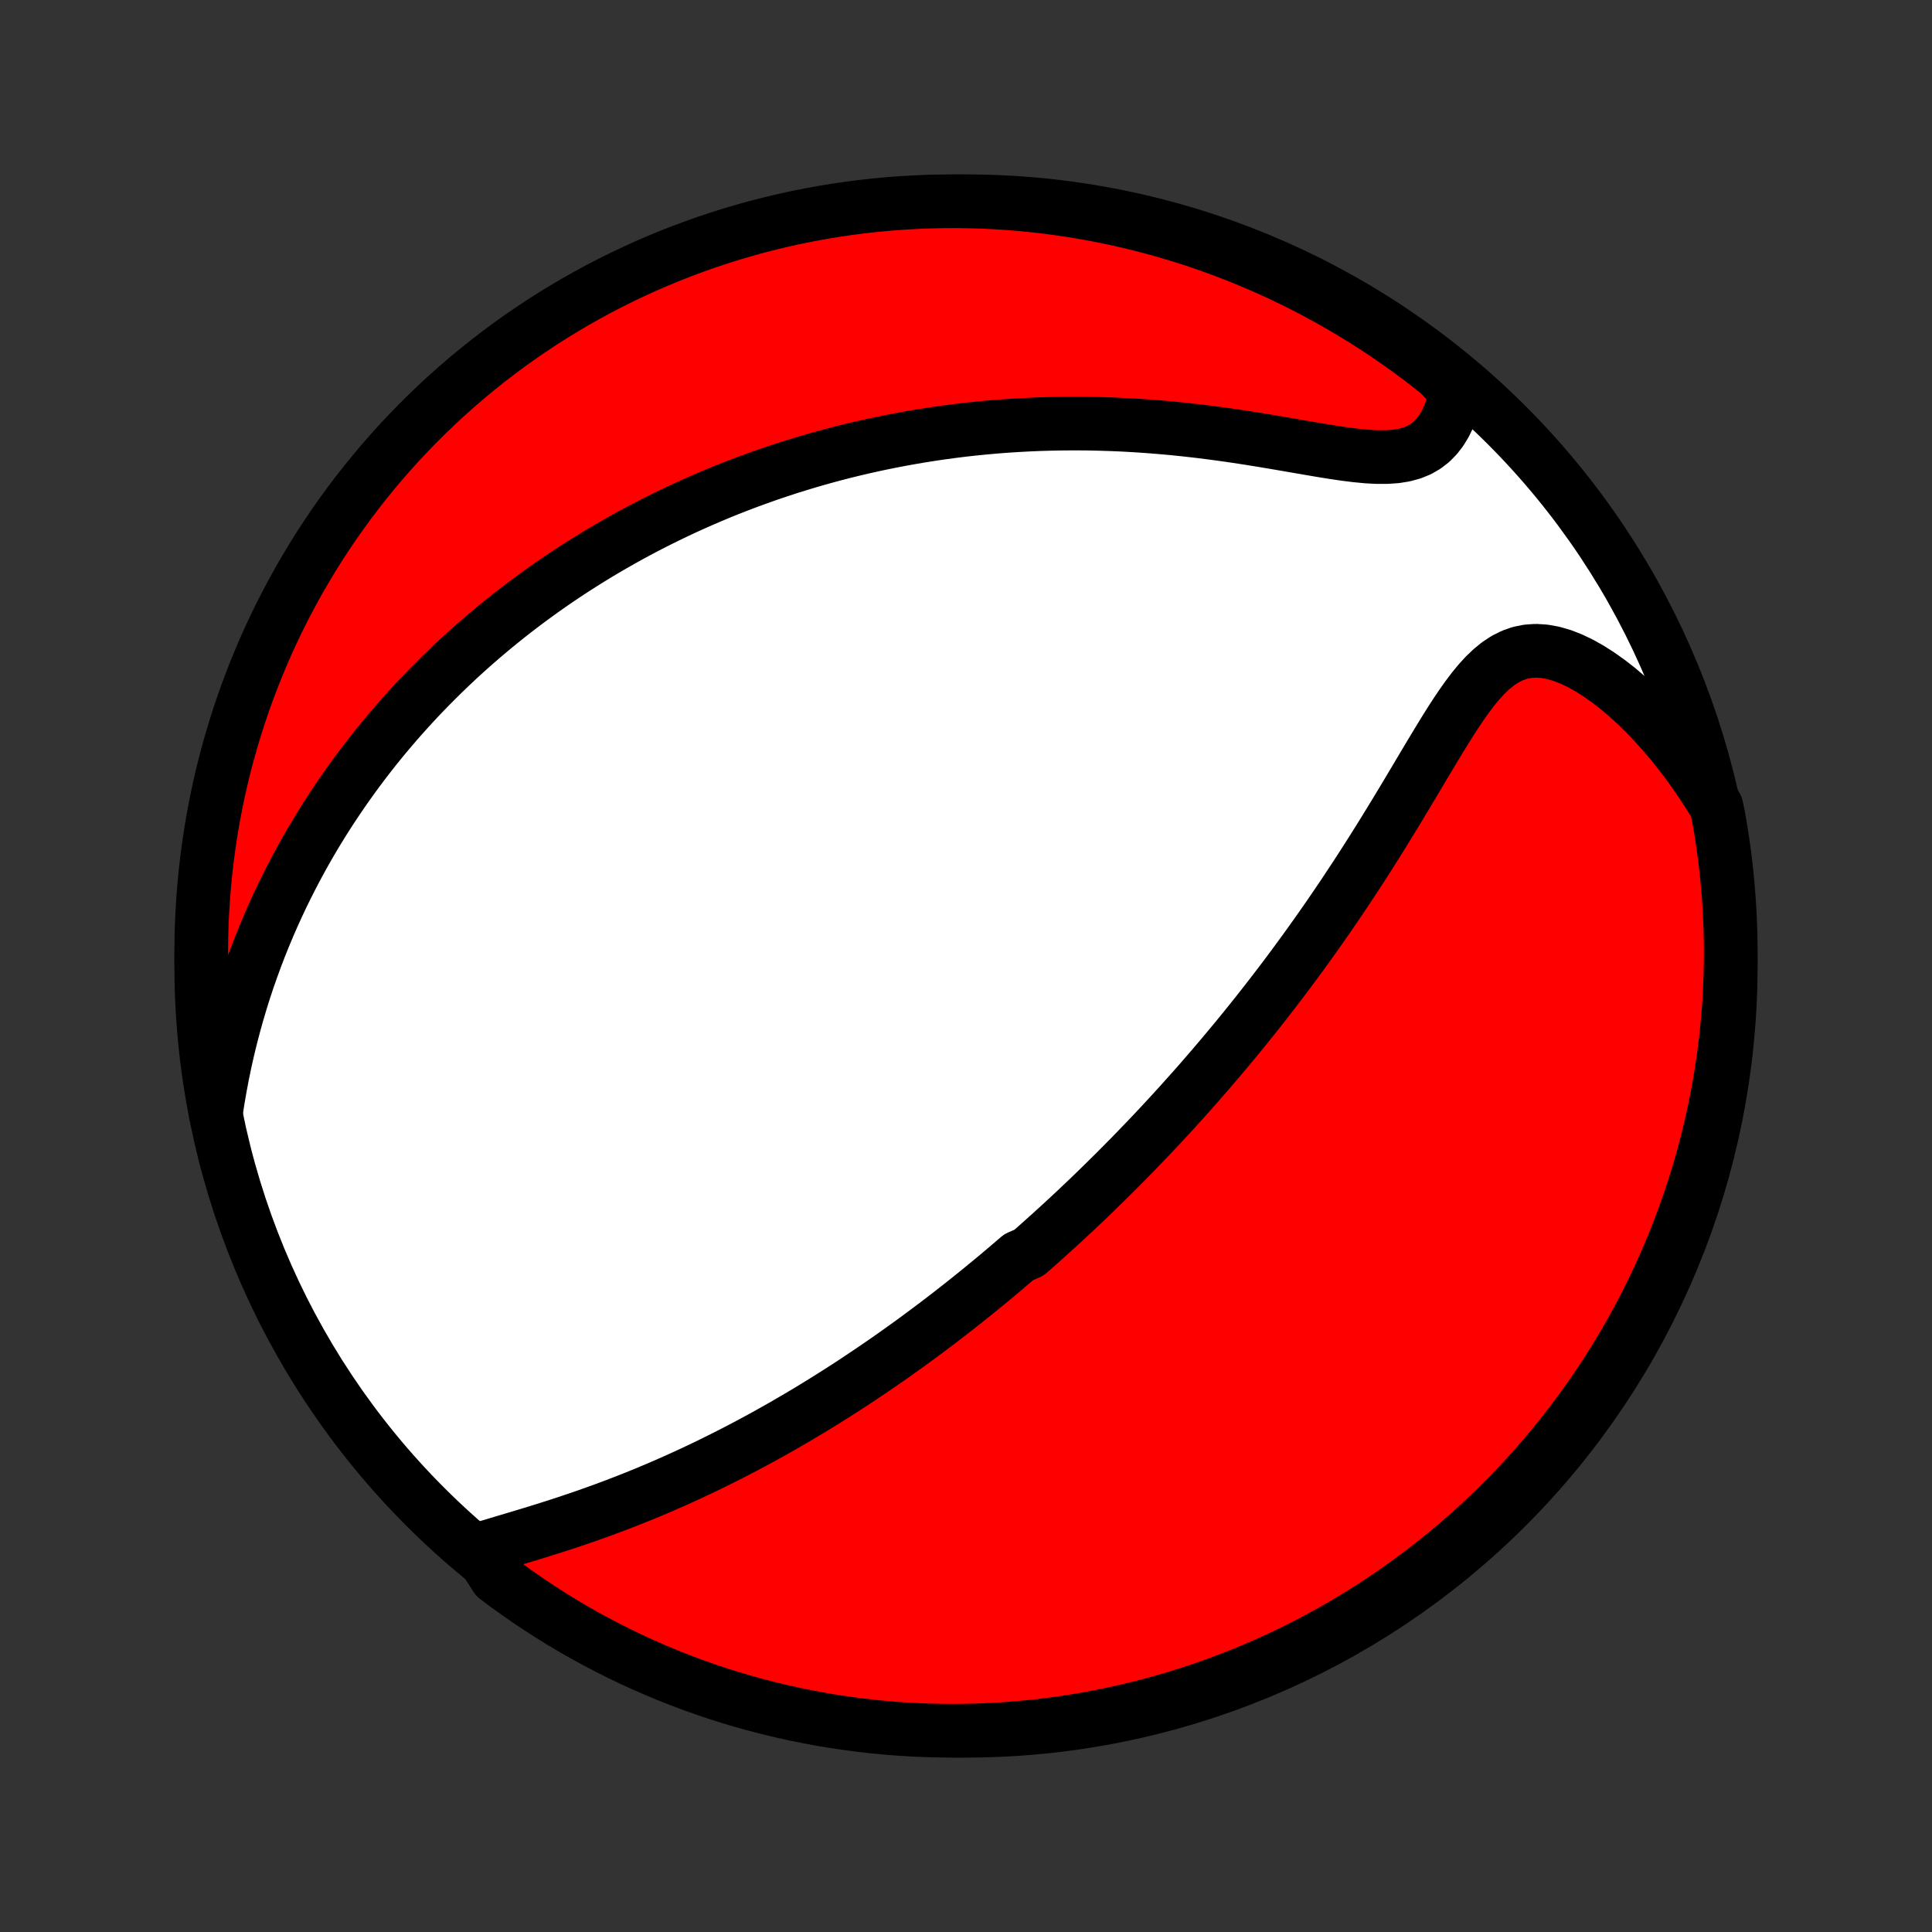 <?xml version="1.0" encoding="utf-8" standalone="no"?>
<!DOCTYPE svg PUBLIC "-//W3C//DTD SVG 1.1//EN"
  "http://www.w3.org/Graphics/SVG/1.1/DTD/svg11.dtd">
<!-- Created with matplotlib (http://matplotlib.org/) -->
<svg height="72pt" version="1.1" viewBox="0 0 72 72" width="72pt" xmlns="http://www.w3.org/2000/svg" xmlns:xlink="http://www.w3.org/1999/xlink">
 <rect x="0" y="0" width="72" height="72" fill="#333333" stroke="none"/>
 <defs>
  <style type="text/css">
*{stroke-linecap:butt;stroke-linejoin:round;}
  </style>
 </defs>
 <g id="figure_1">
  <g id="patch_1">
   <path d="
M0 72
L72 72
L72 0
L0 0
z
" style="fill:none;"/>
  </g>
  <g id="axes_1">
   <g id="PatchCollection_1">
    <defs>
     <path d="
M36 -7.5
C43.558 -7.5 50.808 -10.503 56.153 -15.848
C61.497 -21.192 64.5 -28.442 64.5 -36
C64.5 -43.558 61.497 -50.808 56.153 -56.153
C50.808 -61.497 43.558 -64.5 36 -64.5
C28.442 -64.5 21.192 -61.497 15.848 -56.153
C10.503 -50.808 7.5 -43.558 7.5 -36
C7.5 -28.442 10.503 -21.192 15.848 -15.848
C21.192 -10.503 28.442 -7.5 36 -7.5
z
" id="C0_0_a811fe30f3"/>
     <path d="
M17.829 -14.246
L18.149 -14.346
L18.477 -14.445
L18.809 -14.544
L19.145 -14.644
L19.484 -14.746
L19.824 -14.849
L20.166 -14.954
L20.508 -15.062
L20.85 -15.171
L21.191 -15.283
L21.531 -15.398
L21.869 -15.514
L22.206 -15.634
L22.541 -15.755
L22.873 -15.879
L23.203 -16.005
L23.529 -16.133
L23.854 -16.263
L24.175 -16.395
L24.493 -16.529
L24.808 -16.665
L25.12 -16.802
L25.428 -16.941
L25.733 -17.081
L26.035 -17.223
L26.333 -17.365
L26.628 -17.509
L26.92 -17.654
L27.209 -17.8
L27.494 -17.947
L27.776 -18.094
L28.054 -18.243
L28.33 -18.392
L28.602 -18.541
L28.871 -18.692
L29.137 -18.842
L29.4 -18.994
L29.66 -19.145
L29.918 -19.298
L30.172 -19.45
L30.423 -19.603
L30.672 -19.756
L30.918 -19.91
L31.162 -20.064
L31.403 -20.218
L31.642 -20.372
L31.878 -20.527
L32.111 -20.682
L32.343 -20.837
L32.572 -20.992
L32.8 -21.148
L33.025 -21.303
L33.248 -21.459
L33.469 -21.616
L33.688 -21.772
L33.906 -21.929
L34.121 -22.086
L34.335 -22.243
L34.548 -22.401
L34.758 -22.559
L34.968 -22.717
L35.175 -22.876
L35.382 -23.035
L35.587 -23.195
L35.791 -23.355
L35.993 -23.515
L36.195 -23.676
L36.395 -23.837
L36.594 -23.999
L36.792 -24.162
L36.99 -24.325
L37.186 -24.488
L37.382 -24.653
L37.576 -24.818
L37.77 -24.983
L37.964 -25.15
L38.348 -25.317
L38.54 -25.486
L38.731 -25.655
L38.921 -25.825
L39.112 -25.996
L39.301 -26.168
L39.491 -26.341
L39.68 -26.515
L39.869 -26.69
L40.058 -26.866
L40.246 -27.044
L40.435 -27.223
L40.623 -27.403
L40.812 -27.585
L41 -27.768
L41.189 -27.953
L41.377 -28.139
L41.566 -28.326
L41.755 -28.516
L41.944 -28.707
L42.134 -28.899
L42.323 -29.094
L42.513 -29.291
L42.704 -29.489
L42.894 -29.689
L43.086 -29.892
L43.277 -30.096
L43.469 -30.303
L43.662 -30.512
L43.855 -30.724
L44.048 -30.937
L44.242 -31.154
L44.437 -31.372
L44.633 -31.593
L44.828 -31.817
L45.025 -32.044
L45.222 -32.273
L45.42 -32.506
L45.619 -32.741
L45.818 -32.979
L46.018 -33.22
L46.219 -33.465
L46.42 -33.712
L46.622 -33.963
L46.825 -34.217
L47.028 -34.475
L47.232 -34.736
L47.437 -35
L47.642 -35.268
L47.848 -35.539
L48.055 -35.815
L48.261 -36.093
L48.469 -36.376
L48.677 -36.662
L48.885 -36.952
L49.093 -37.245
L49.302 -37.542
L49.511 -37.843
L49.72 -38.148
L49.93 -38.456
L50.139 -38.768
L50.348 -39.084
L50.557 -39.402
L50.766 -39.724
L50.975 -40.05
L51.183 -40.378
L51.391 -40.709
L51.598 -41.043
L51.804 -41.379
L52.011 -41.717
L52.216 -42.057
L52.421 -42.398
L52.625 -42.74
L52.829 -43.082
L53.032 -43.424
L53.235 -43.765
L53.438 -44.103
L53.641 -44.439
L53.844 -44.77
L54.049 -45.097
L54.255 -45.416
L54.463 -45.726
L54.675 -46.025
L54.89 -46.31
L55.112 -46.58
L55.34 -46.83
L55.577 -47.057
L55.823 -47.258
L56.08 -47.428
L56.349 -47.565
L56.632 -47.666
L56.927 -47.727
L57.234 -47.748
L57.553 -47.728
L57.881 -47.669
L58.218 -47.572
L58.561 -47.438
L58.908 -47.272
L59.257 -47.075
L59.607 -46.851
L59.957 -46.602
L60.304 -46.331
L60.647 -46.039
L60.986 -45.729
L61.319 -45.402
L61.646 -45.061
L61.966 -44.706
L62.278 -44.34
L62.582 -43.962
L62.877 -43.574
L63.163 -43.176
L63.44 -42.771
L63.708 -42.358
L63.967 -41.938
L64.059 -41.485
L64.142 -40.996
L64.216 -40.505
L64.282 -40.014
L64.339 -39.521
L64.387 -39.027
L64.427 -38.532
L64.458 -38.036
L64.481 -37.539
L64.495 -37.042
L64.5 -36.545
L64.496 -36.048
L64.484 -35.55
L64.463 -35.053
L64.434 -34.556
L64.396 -34.06
L64.349 -33.564
L64.293 -33.068
L64.229 -32.574
L64.156 -32.081
L64.075 -31.589
L63.985 -31.098
L63.887 -30.609
L63.78 -30.121
L63.665 -29.635
L63.541 -29.152
L63.409 -28.67
L63.269 -28.19
L63.12 -27.713
L62.963 -27.238
L62.797 -26.767
L62.624 -26.297
L62.443 -25.831
L62.253 -25.368
L62.055 -24.908
L61.85 -24.452
L61.636 -23.999
L61.415 -23.549
L61.186 -23.104
L60.95 -22.662
L60.706 -22.225
L60.454 -21.791
L60.195 -21.362
L59.928 -20.938
L59.654 -20.518
L59.373 -20.103
L59.085 -19.692
L58.79 -19.287
L58.488 -18.886
L58.179 -18.491
L57.863 -18.102
L57.541 -17.717
L57.212 -17.338
L56.876 -16.965
L56.534 -16.598
L56.186 -16.237
L55.832 -15.881
L55.472 -15.532
L55.106 -15.189
L54.734 -14.852
L54.356 -14.522
L53.973 -14.198
L53.584 -13.881
L53.19 -13.571
L52.791 -13.268
L52.386 -12.971
L51.977 -12.682
L51.562 -12.399
L51.143 -12.124
L50.719 -11.856
L50.291 -11.595
L49.859 -11.342
L49.422 -11.097
L48.981 -10.858
L48.536 -10.628
L48.088 -10.405
L47.636 -10.19
L47.18 -9.983
L46.721 -9.784
L46.258 -9.593
L45.792 -9.41
L45.324 -9.235
L44.852 -9.068
L44.378 -8.91
L43.902 -8.759
L43.422 -8.617
L42.941 -8.484
L42.458 -8.358
L41.972 -8.241
L41.485 -8.133
L40.996 -8.033
L40.505 -7.941
L40.014 -7.858
L39.521 -7.784
L39.027 -7.718
L38.532 -7.661
L38.036 -7.613
L37.539 -7.573
L37.042 -7.542
L36.545 -7.519
L36.048 -7.505
L35.55 -7.5
L35.053 -7.504
L34.556 -7.516
L34.06 -7.537
L33.564 -7.566
L33.068 -7.604
L32.574 -7.651
L32.081 -7.707
L31.589 -7.771
L31.098 -7.843
L30.609 -7.925
L30.121 -8.015
L29.635 -8.113
L29.152 -8.22
L28.67 -8.335
L28.19 -8.459
L27.713 -8.591
L27.238 -8.731
L26.767 -8.88
L26.297 -9.037
L25.831 -9.202
L25.368 -9.376
L24.908 -9.557
L24.452 -9.747
L23.999 -9.945
L23.549 -10.15
L23.104 -10.364
L22.662 -10.585
L22.225 -10.814
L21.791 -11.05
L21.362 -11.294
L20.938 -11.546
L20.518 -11.805
L20.103 -12.072
L19.692 -12.346
L19.287 -12.627
L18.886 -12.915
L18.491 -13.21
z
" id="C0_1_4da05ab045"/>
     <path d="
M8.041 -30.489
L8.116 -30.979
L8.199 -31.462
L8.289 -31.939
L8.386 -32.409
L8.49 -32.872
L8.601 -33.328
L8.718 -33.776
L8.84 -34.217
L8.969 -34.651
L9.102 -35.078
L9.241 -35.497
L9.385 -35.908
L9.533 -36.313
L9.685 -36.71
L9.842 -37.099
L10.002 -37.482
L10.166 -37.858
L10.333 -38.226
L10.503 -38.588
L10.677 -38.943
L10.853 -39.291
L11.032 -39.633
L11.213 -39.968
L11.396 -40.298
L11.582 -40.621
L11.77 -40.938
L11.96 -41.249
L12.151 -41.554
L12.345 -41.854
L12.54 -42.148
L12.736 -42.437
L12.934 -42.721
L13.133 -43
L13.333 -43.273
L13.535 -43.542
L13.738 -43.806
L13.942 -44.066
L14.147 -44.321
L14.353 -44.572
L14.561 -44.818
L14.769 -45.061
L14.978 -45.299
L15.188 -45.533
L15.399 -45.764
L15.611 -45.991
L15.824 -46.214
L16.038 -46.434
L16.253 -46.65
L16.468 -46.863
L16.685 -47.073
L16.902 -47.279
L17.12 -47.483
L17.34 -47.683
L17.56 -47.881
L17.781 -48.075
L18.004 -48.267
L18.227 -48.456
L18.451 -48.643
L18.677 -48.827
L18.903 -49.008
L19.131 -49.187
L19.36 -49.364
L19.59 -49.538
L19.822 -49.71
L20.054 -49.879
L20.288 -50.047
L20.524 -50.212
L20.761 -50.375
L20.999 -50.536
L21.239 -50.695
L21.481 -50.852
L21.724 -51.007
L21.969 -51.16
L22.215 -51.311
L22.464 -51.46
L22.714 -51.607
L22.966 -51.752
L23.22 -51.896
L23.476 -52.038
L23.735 -52.178
L23.995 -52.316
L24.258 -52.452
L24.523 -52.587
L24.79 -52.719
L25.06 -52.85
L25.332 -52.98
L25.608 -53.107
L25.885 -53.233
L26.166 -53.356
L26.449 -53.478
L26.735 -53.599
L27.024 -53.717
L27.317 -53.833
L27.612 -53.947
L27.91 -54.06
L28.212 -54.17
L28.518 -54.279
L28.827 -54.385
L29.139 -54.489
L29.455 -54.592
L29.775 -54.691
L30.098 -54.789
L30.426 -54.884
L30.757 -54.977
L31.093 -55.067
L31.432 -55.155
L31.776 -55.24
L32.124 -55.322
L32.477 -55.401
L32.834 -55.478
L33.195 -55.551
L33.561 -55.621
L33.931 -55.688
L34.306 -55.752
L34.686 -55.812
L35.071 -55.869
L35.46 -55.922
L35.854 -55.971
L36.253 -56.016
L36.656 -56.056
L37.065 -56.093
L37.478 -56.125
L37.895 -56.152
L38.318 -56.175
L38.745 -56.193
L39.176 -56.205
L39.612 -56.213
L40.053 -56.216
L40.497 -56.213
L40.945 -56.204
L41.397 -56.19
L41.853 -56.171
L42.312 -56.145
L42.773 -56.114
L43.238 -56.077
L43.705 -56.035
L44.173 -55.987
L44.644 -55.934
L45.115 -55.875
L45.586 -55.812
L46.057 -55.744
L46.528 -55.672
L46.996 -55.597
L47.462 -55.519
L47.924 -55.44
L48.381 -55.361
L48.832 -55.283
L49.276 -55.208
L49.711 -55.138
L50.134 -55.076
L50.545 -55.025
L50.941 -54.987
L51.32 -54.967
L51.68 -54.967
L52.019 -54.99
L52.334 -55.041
L52.626 -55.12
L52.892 -55.23
L53.133 -55.37
L53.349 -55.538
L53.541 -55.735
L53.711 -55.957
L53.858 -56.201
L53.986 -56.465
L54.096 -56.746
L54.187 -57.041
L54.263 -57.349
L54.021 -57.666
L53.633 -58.079
L53.24 -58.39
L52.841 -58.695
L52.437 -58.992
L52.028 -59.282
L51.615 -59.566
L51.196 -59.842
L50.773 -60.111
L50.345 -60.372
L49.913 -60.626
L49.477 -60.873
L49.037 -61.112
L48.593 -61.343
L48.145 -61.567
L47.693 -61.783
L47.237 -61.991
L46.778 -62.191
L46.316 -62.383
L45.851 -62.567
L45.383 -62.743
L44.912 -62.911
L44.438 -63.071
L43.962 -63.222
L43.483 -63.365
L43.002 -63.5
L42.519 -63.627
L42.033 -63.745
L41.546 -63.854
L41.057 -63.955
L40.567 -64.048
L40.076 -64.132
L39.583 -64.207
L39.089 -64.274
L38.594 -64.332
L38.098 -64.382
L37.602 -64.423
L37.105 -64.455
L36.608 -64.479
L36.11 -64.493
L35.613 -64.5
L35.116 -64.497
L34.619 -64.486
L34.122 -64.466
L33.626 -64.438
L33.131 -64.401
L32.636 -64.355
L32.143 -64.301
L31.651 -64.238
L31.16 -64.166
L30.67 -64.086
L30.182 -63.997
L29.696 -63.9
L29.212 -63.794
L28.73 -63.68
L28.25 -63.557
L27.773 -63.426
L27.298 -63.287
L26.826 -63.139
L26.356 -62.983
L25.89 -62.819
L25.426 -62.646
L24.966 -62.466
L24.509 -62.277
L24.055 -62.081
L23.606 -61.876
L23.16 -61.664
L22.718 -61.444
L22.279 -61.216
L21.846 -60.98
L21.416 -60.737
L20.991 -60.486
L20.57 -60.228
L20.154 -59.962
L19.744 -59.689
L19.337 -59.409
L18.936 -59.122
L18.541 -58.827
L18.15 -58.526
L17.765 -58.218
L17.386 -57.903
L17.012 -57.581
L16.644 -57.253
L16.282 -56.919
L15.926 -56.578
L15.576 -56.23
L15.232 -55.877
L14.894 -55.517
L14.563 -55.152
L14.239 -54.781
L13.921 -54.404
L13.61 -54.021
L13.305 -53.633
L13.008 -53.24
L12.718 -52.841
L12.434 -52.437
L12.158 -52.028
L11.889 -51.615
L11.628 -51.196
L11.374 -50.773
L11.127 -50.345
L10.888 -49.913
L10.657 -49.477
L10.433 -49.037
L10.217 -48.593
L10.009 -48.145
L9.809 -47.693
L9.617 -47.237
L9.433 -46.778
L9.257 -46.316
L9.089 -45.851
L8.929 -45.383
L8.778 -44.912
L8.635 -44.438
L8.5 -43.962
L8.373 -43.483
L8.255 -43.002
L8.146 -42.519
L8.045 -42.033
L7.952 -41.546
L7.868 -41.057
L7.793 -40.567
L7.726 -40.076
L7.668 -39.583
L7.618 -39.089
L7.577 -38.594
L7.545 -38.098
L7.521 -37.602
L7.506 -37.105
L7.5 -36.608
L7.503 -36.11
L7.514 -35.613
L7.534 -35.116
L7.562 -34.619
L7.599 -34.122
L7.645 -33.626
L7.699 -33.131
L7.762 -32.636
L7.834 -32.143
L7.914 -31.651
z
" id="C0_2_0db25a7224"/>
    </defs>
    <g clip-path="url(#p1bffca34e9)">
     <use style="fill:#ffffff;stroke:#000000;stroke-width:2.0;" x="0.0" xlink:href="#C0_0_a811fe30f3" y="72.0"/>
    </g>
    <g clip-path="url(#p1bffca34e9)">
     <use style="fill:#ff0000;stroke:#000000;stroke-width:2.0;" x="0.0" xlink:href="#C0_1_4da05ab045" y="72.0"/>
    </g>
    <g clip-path="url(#p1bffca34e9)">
     <use style="fill:#ff0000;stroke:#000000;stroke-width:2.0;" x="0.0" xlink:href="#C0_2_0db25a7224" y="72.0"/>
    </g>
   </g>
  </g>
 </g>
 <defs>
  <clipPath id="p1bffca34e9">
   <rect height="72.0" width="72.0" x="0.0" y="0.0"/>
  </clipPath>
 </defs>
</svg>
